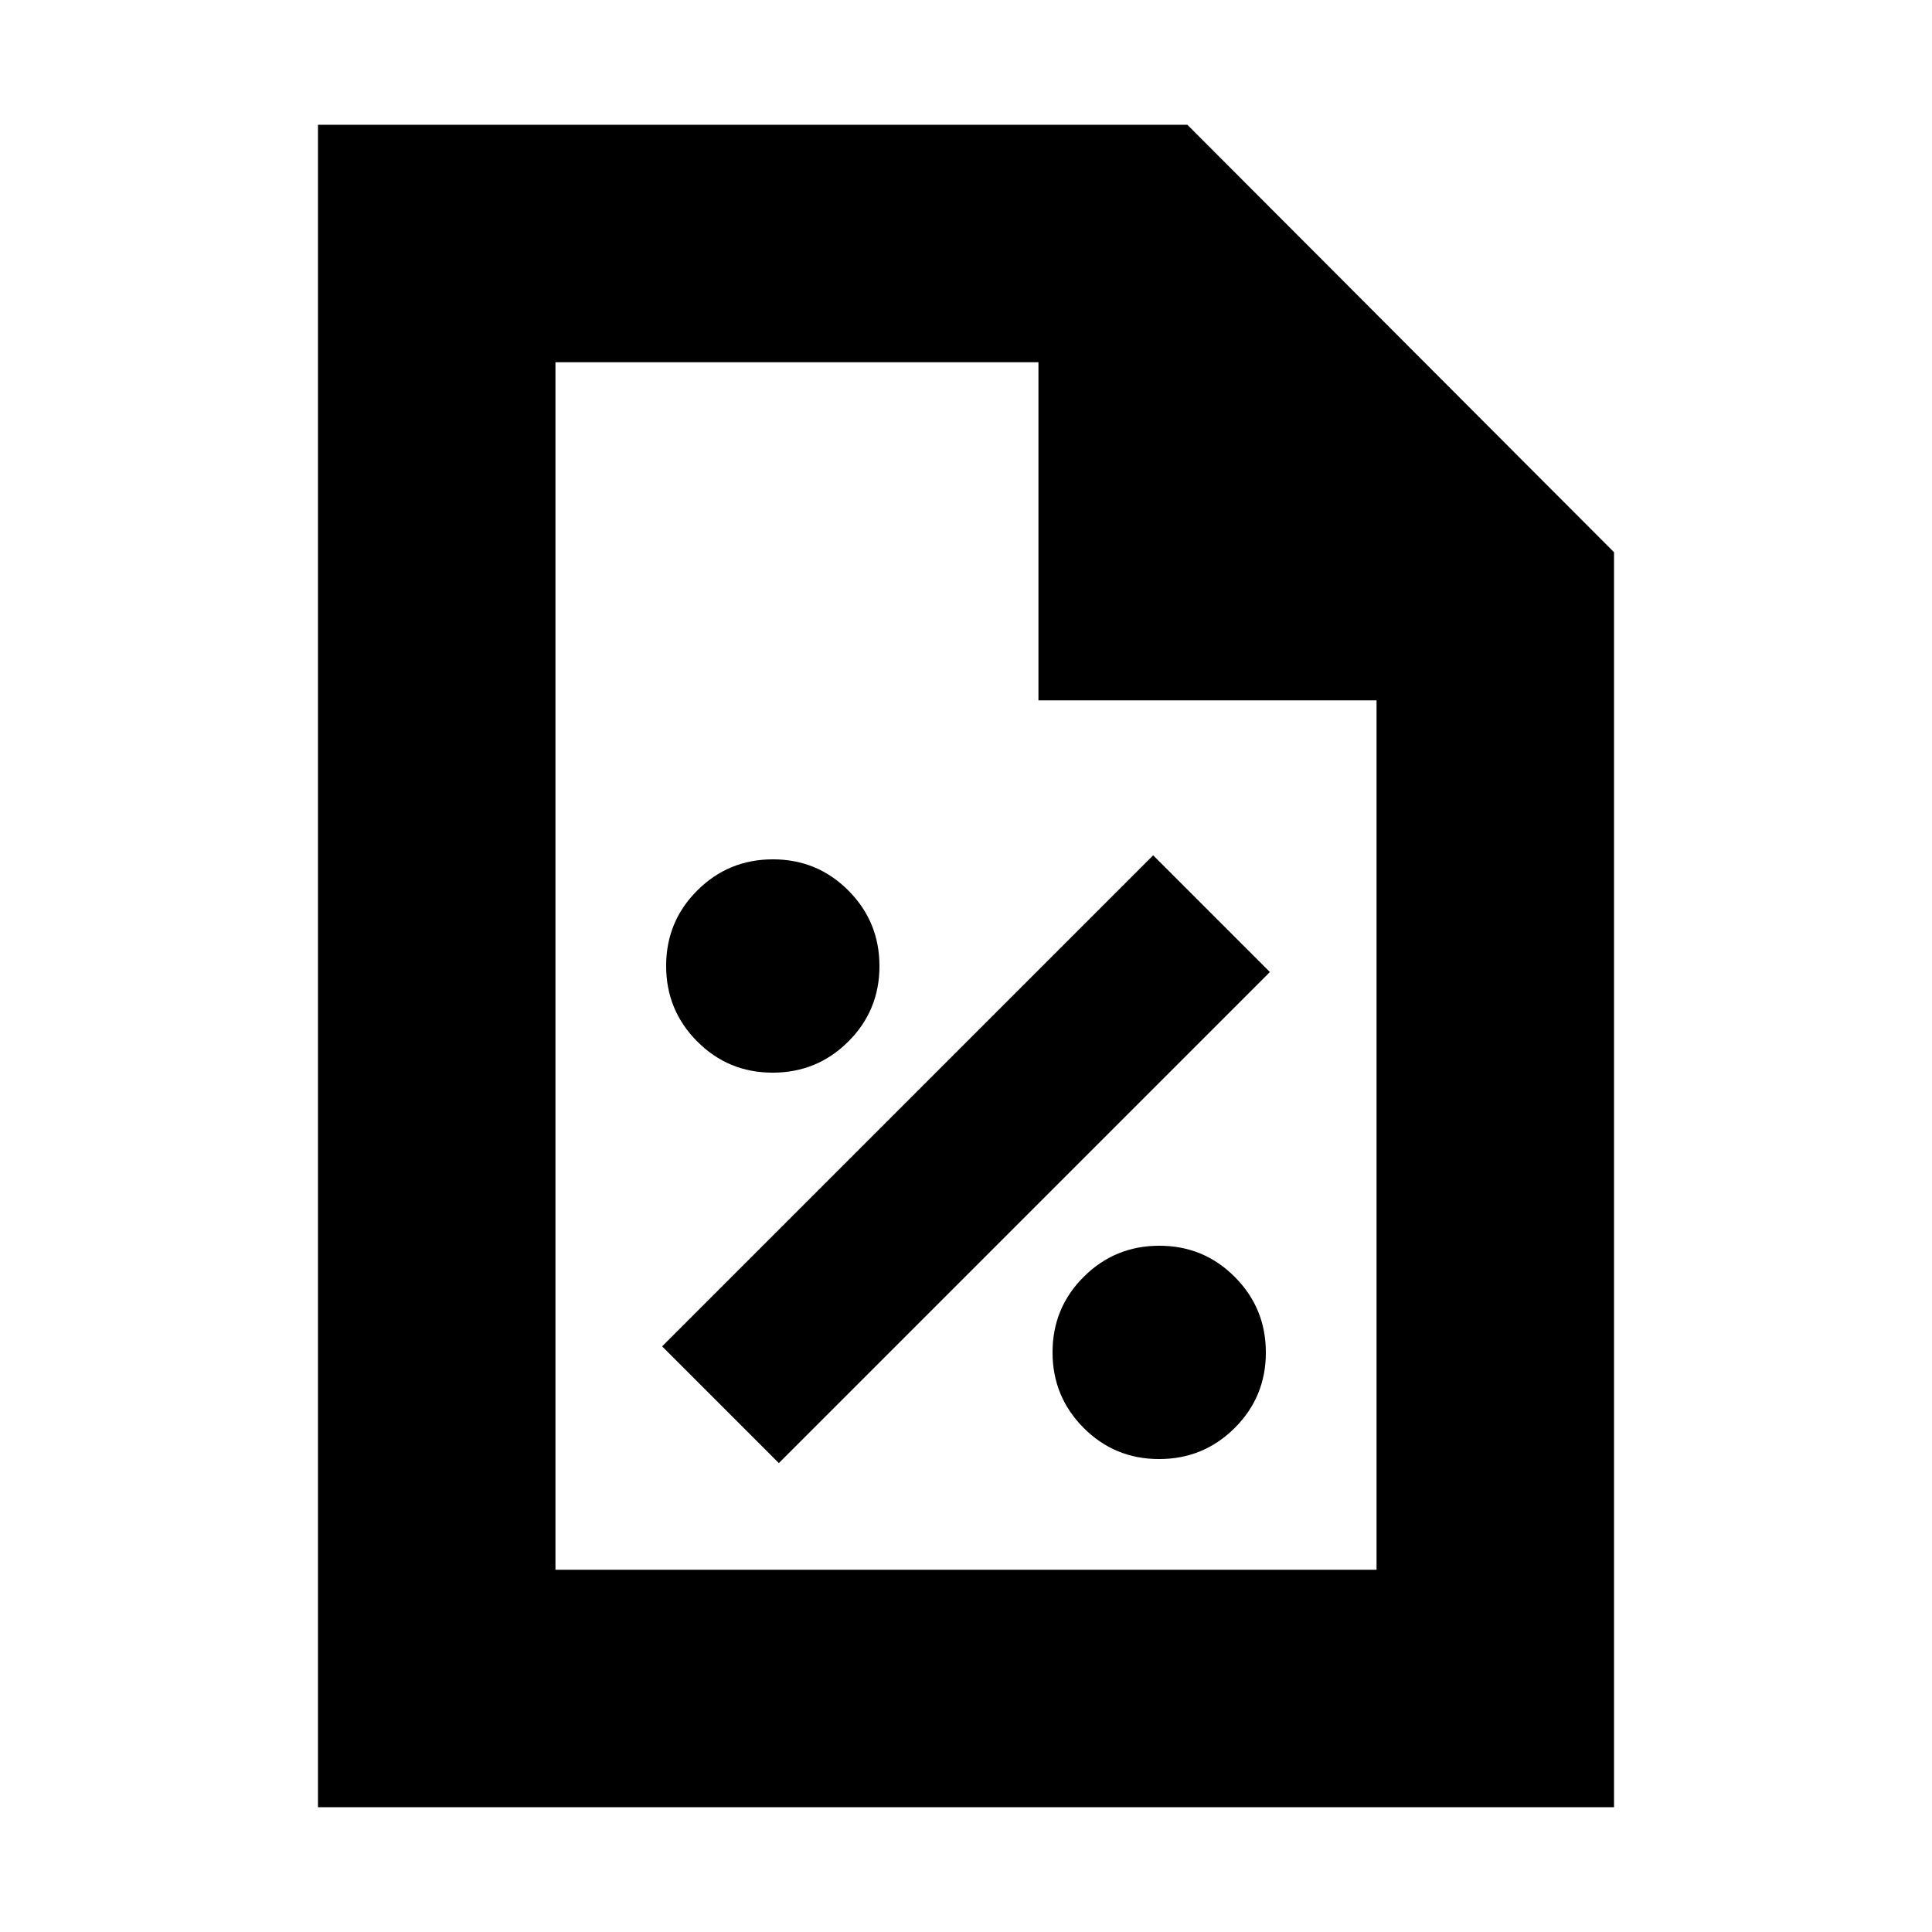 <svg xmlns="http://www.w3.org/2000/svg" height="20" viewBox="0 -960 960 960" width="20"><path d="M575.941-235Q598-235 613.5-250.441q15.5-15.441 15.5-37.5Q629-310 613.559-325.5q-15.441-15.5-37.5-15.5Q554-341 538.5-325.559q-15.5 15.441-15.5 37.5Q523-266 538.441-250.5q15.441 15.5 37.5 15.5ZM387-233l244-244-58-58-244 244 58 58Zm-3.059-194Q406-427 421.5-442.441q15.5-15.441 15.5-37.5Q437-502 421.559-517.5q-15.441-15.5-37.5-15.5Q362-533 346.5-517.559q-15.5 15.441-15.5 37.5Q331-458 346.441-442.5q15.441 15.5 37.5 15.5ZM158-62v-836h432l212 212.4V-62H158Zm358-550v-168H276v600h408v-432H516ZM276-780v189-189 600-600Z"/></svg>